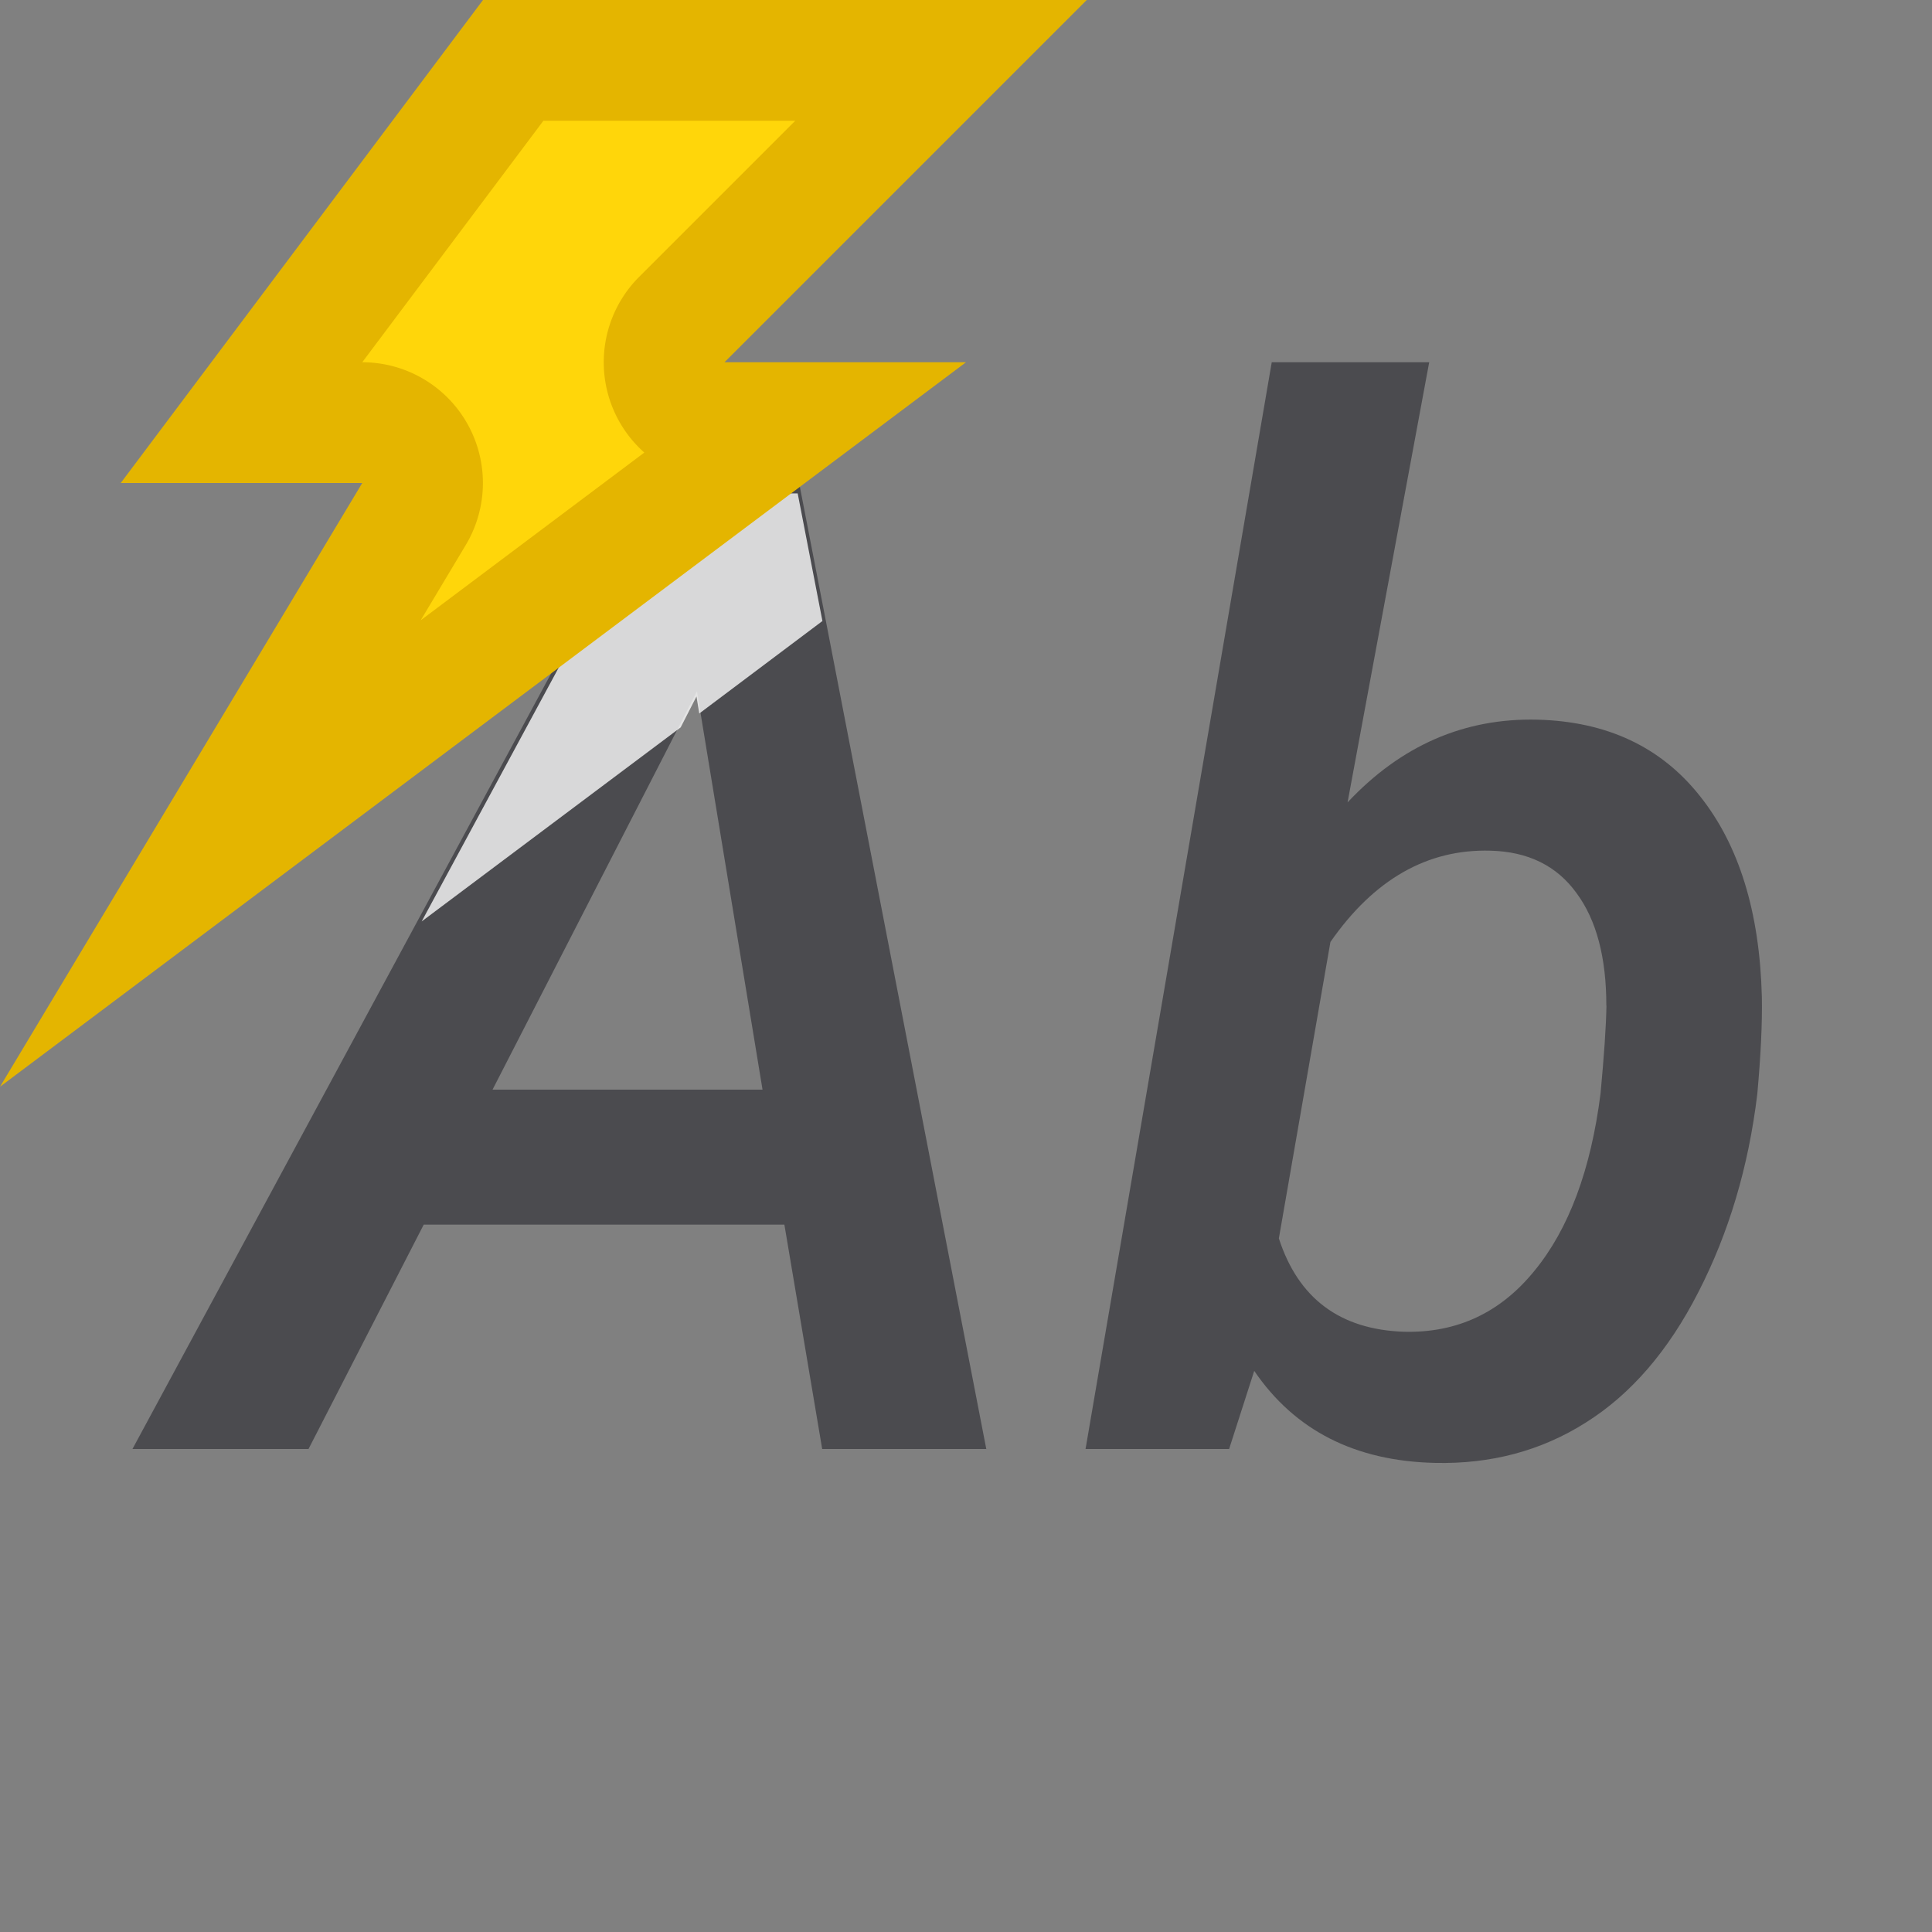 <svg viewBox="0 0 16 16" xmlns="http://www.w3.org/2000/svg"><rect x="0" y="0" width="16" height="16" fill="#808080" stroke="none"/><g fill="#4b4b4f" stroke-width=".281"><path d="m6.496 10.142h-2.987l-.954 1.858h-1.458l4.308-7.98h1.217l1.546 7.98h-1.359zm-2.417-1.118h2.236l-.543-3.299z"/><path d="m14.553 9.062c-.073.603-.236 1.149-.488 1.639-.248.486-.559.846-.932 1.08-.369.234-.786.345-1.25.334-.661-.015-1.16-.269-1.496-.762l-.208.647h-1.189l1.542-9h1.304l-.676 3.645c.442-.471.966-.7 1.573-.685.574.015 1.021.225 1.343.63.325.406.497.961.515 1.666.004.219-.009.488-.038.806zm-1.25-.734c0-.398-.082-.709-.247-.932-.164-.227-.402-.343-.712-.351-.522-.015-.965.237-1.326.756l-.427 2.455c.161.497.506.755 1.036.773.438.011.798-.157 1.08-.504.285-.347.468-.837.548-1.469.029-.311.046-.554.049-.729z"/></g><path d="m5.406 4.086-1.914 3.545 2.145-1.607.131-.256.023.141 1.02-.766-.205-1.057z" fill="#fff" fill-opacity=".784"/><g fill-rule="evenodd"><path d="m4 0h5l-3 3h2l-8 6 3-5h-2z" fill="#e4b500"/><path d="m4.5 1-1.5 2a1 1 0 0 1 .857 1.514l-.373.623 1.852-1.389a1 1 0 0 1 -.043-1.455l1.293-1.293z" fill="#ffd60a"/></g></svg>